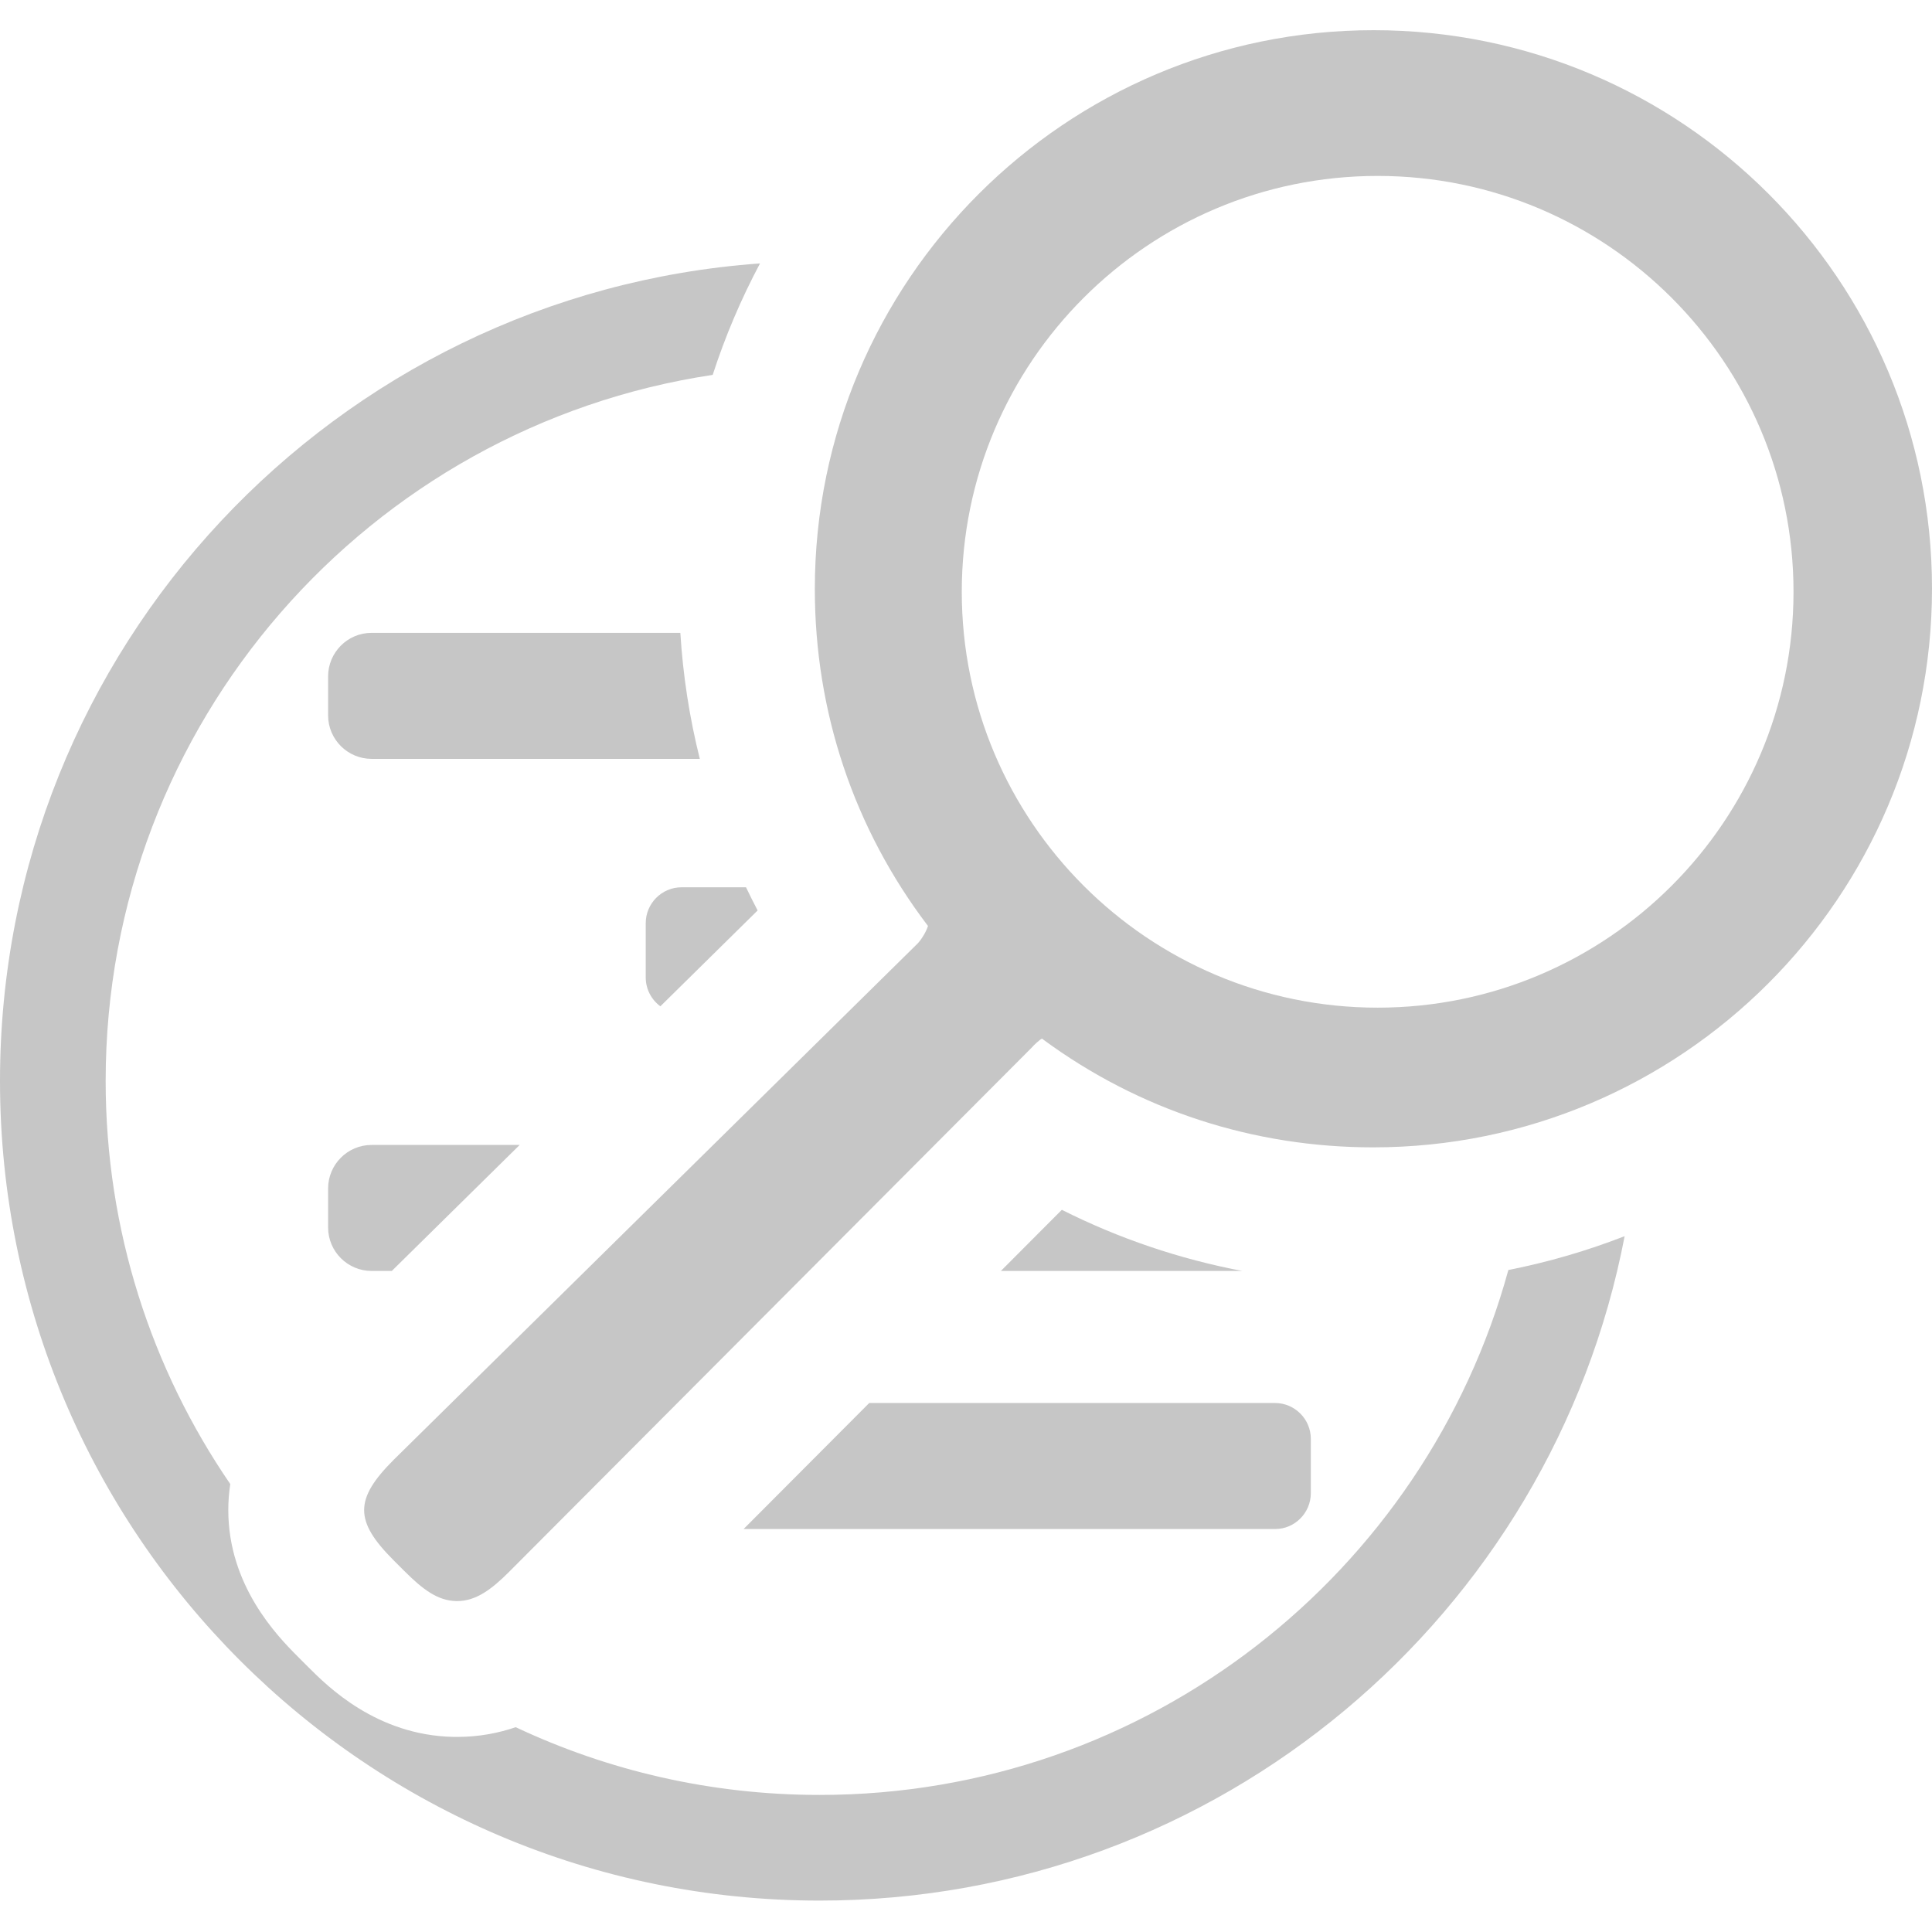 <svg width="256" height="256" viewBox="0 0 256 256" fill="none" xmlns="http://www.w3.org/2000/svg">
<path d="M182.011 4C141.203 4 107.969 37.18 107.969 78.042C107.969 94.312 113.144 109.782 122.959 122.691C122.799 123.278 122.212 124.345 121.625 124.985L52.171 193.426C46.943 198.654 46.943 201.535 52.171 206.762L53.558 208.149C56.012 210.603 57.985 212.097 60.439 212.15C60.493 212.15 60.546 212.15 60.599 212.15C63.053 212.15 65.133 210.603 67.427 208.309L136.295 139.228C136.402 139.122 136.562 138.961 136.668 138.855C137.042 138.428 137.735 137.788 138.055 137.628C138.109 137.628 138.162 137.681 138.215 137.735C150.965 147.123 166.115 152.031 181.958 152.031C222.766 152.031 256 118.851 256 77.989C256 37.127 222.873 4 182.011 4ZM237.65 78.415C237.65 108.822 212.951 133.52 182.545 133.52C152.138 133.52 127.44 108.822 127.44 78.415C127.44 48.009 152.138 23.311 182.545 23.311C212.951 23.311 237.65 48.009 237.65 78.415Z" fill="#C6C6C6"/>
<path fill-rule="evenodd" clip-rule="evenodd" d="M100.389 120.641L87.501 133.341C86.328 132.475 85.564 131.083 85.564 129.519V122.318C85.564 119.704 87.698 117.57 90.312 117.57H98.852C99.345 118.602 99.857 119.626 100.389 120.641Z" fill="#C6C6C6"/>
<path fill-rule="evenodd" clip-rule="evenodd" d="M92.729 100.554C91.365 95.112 90.5 89.528 90.149 83.857H49.237C46.036 83.857 43.476 86.471 43.476 89.618V94.792C43.476 97.993 46.09 100.554 49.237 100.554H92.729Z" fill="#C6C6C6"/>
<path fill-rule="evenodd" clip-rule="evenodd" d="M140.698 160.307L132.622 168.408H164.608C156.304 166.831 148.27 164.117 140.698 160.307ZM51.915 168.408L68.859 151.711H49.237C46.036 151.711 43.476 154.325 43.476 157.472V162.646C43.476 165.847 46.09 168.408 49.237 168.408H51.915Z" fill="#C6C6C6"/>
<path fill-rule="evenodd" clip-rule="evenodd" d="M115.179 185.905L98.534 202.601H168.995C171.556 202.601 173.69 200.468 173.69 197.854V190.652C173.69 188.038 171.556 185.905 168.942 185.905H115.179Z" fill="#C6C6C6"/>
<path fill-rule="evenodd" clip-rule="evenodd" d="M30.511 196.645C20.094 181.444 14 163.048 14 143.229C14 95.795 48.907 56.514 94.435 49.674C96.101 44.538 98.206 39.6 100.707 34.903C44.413 38.95 0 85.903 0 143.229C0 203.212 48.626 251.838 108.609 251.838C161.56 251.838 205.66 213.946 215.273 163.799C210.329 165.724 205.179 167.233 199.865 168.284C188.883 208.376 152.187 237.838 108.609 237.838C94.205 237.838 80.553 234.619 68.333 228.862C66.041 229.645 63.459 230.15 60.599 230.15H60.244L60.048 230.146C49.875 229.925 43.386 223.434 40.893 220.94L40.83 220.877L39.443 219.49C36.662 216.71 30.25 210.05 30.25 200.094C30.25 198.896 30.343 197.746 30.511 196.645Z" fill="#C6C6C6"/>
</svg>
